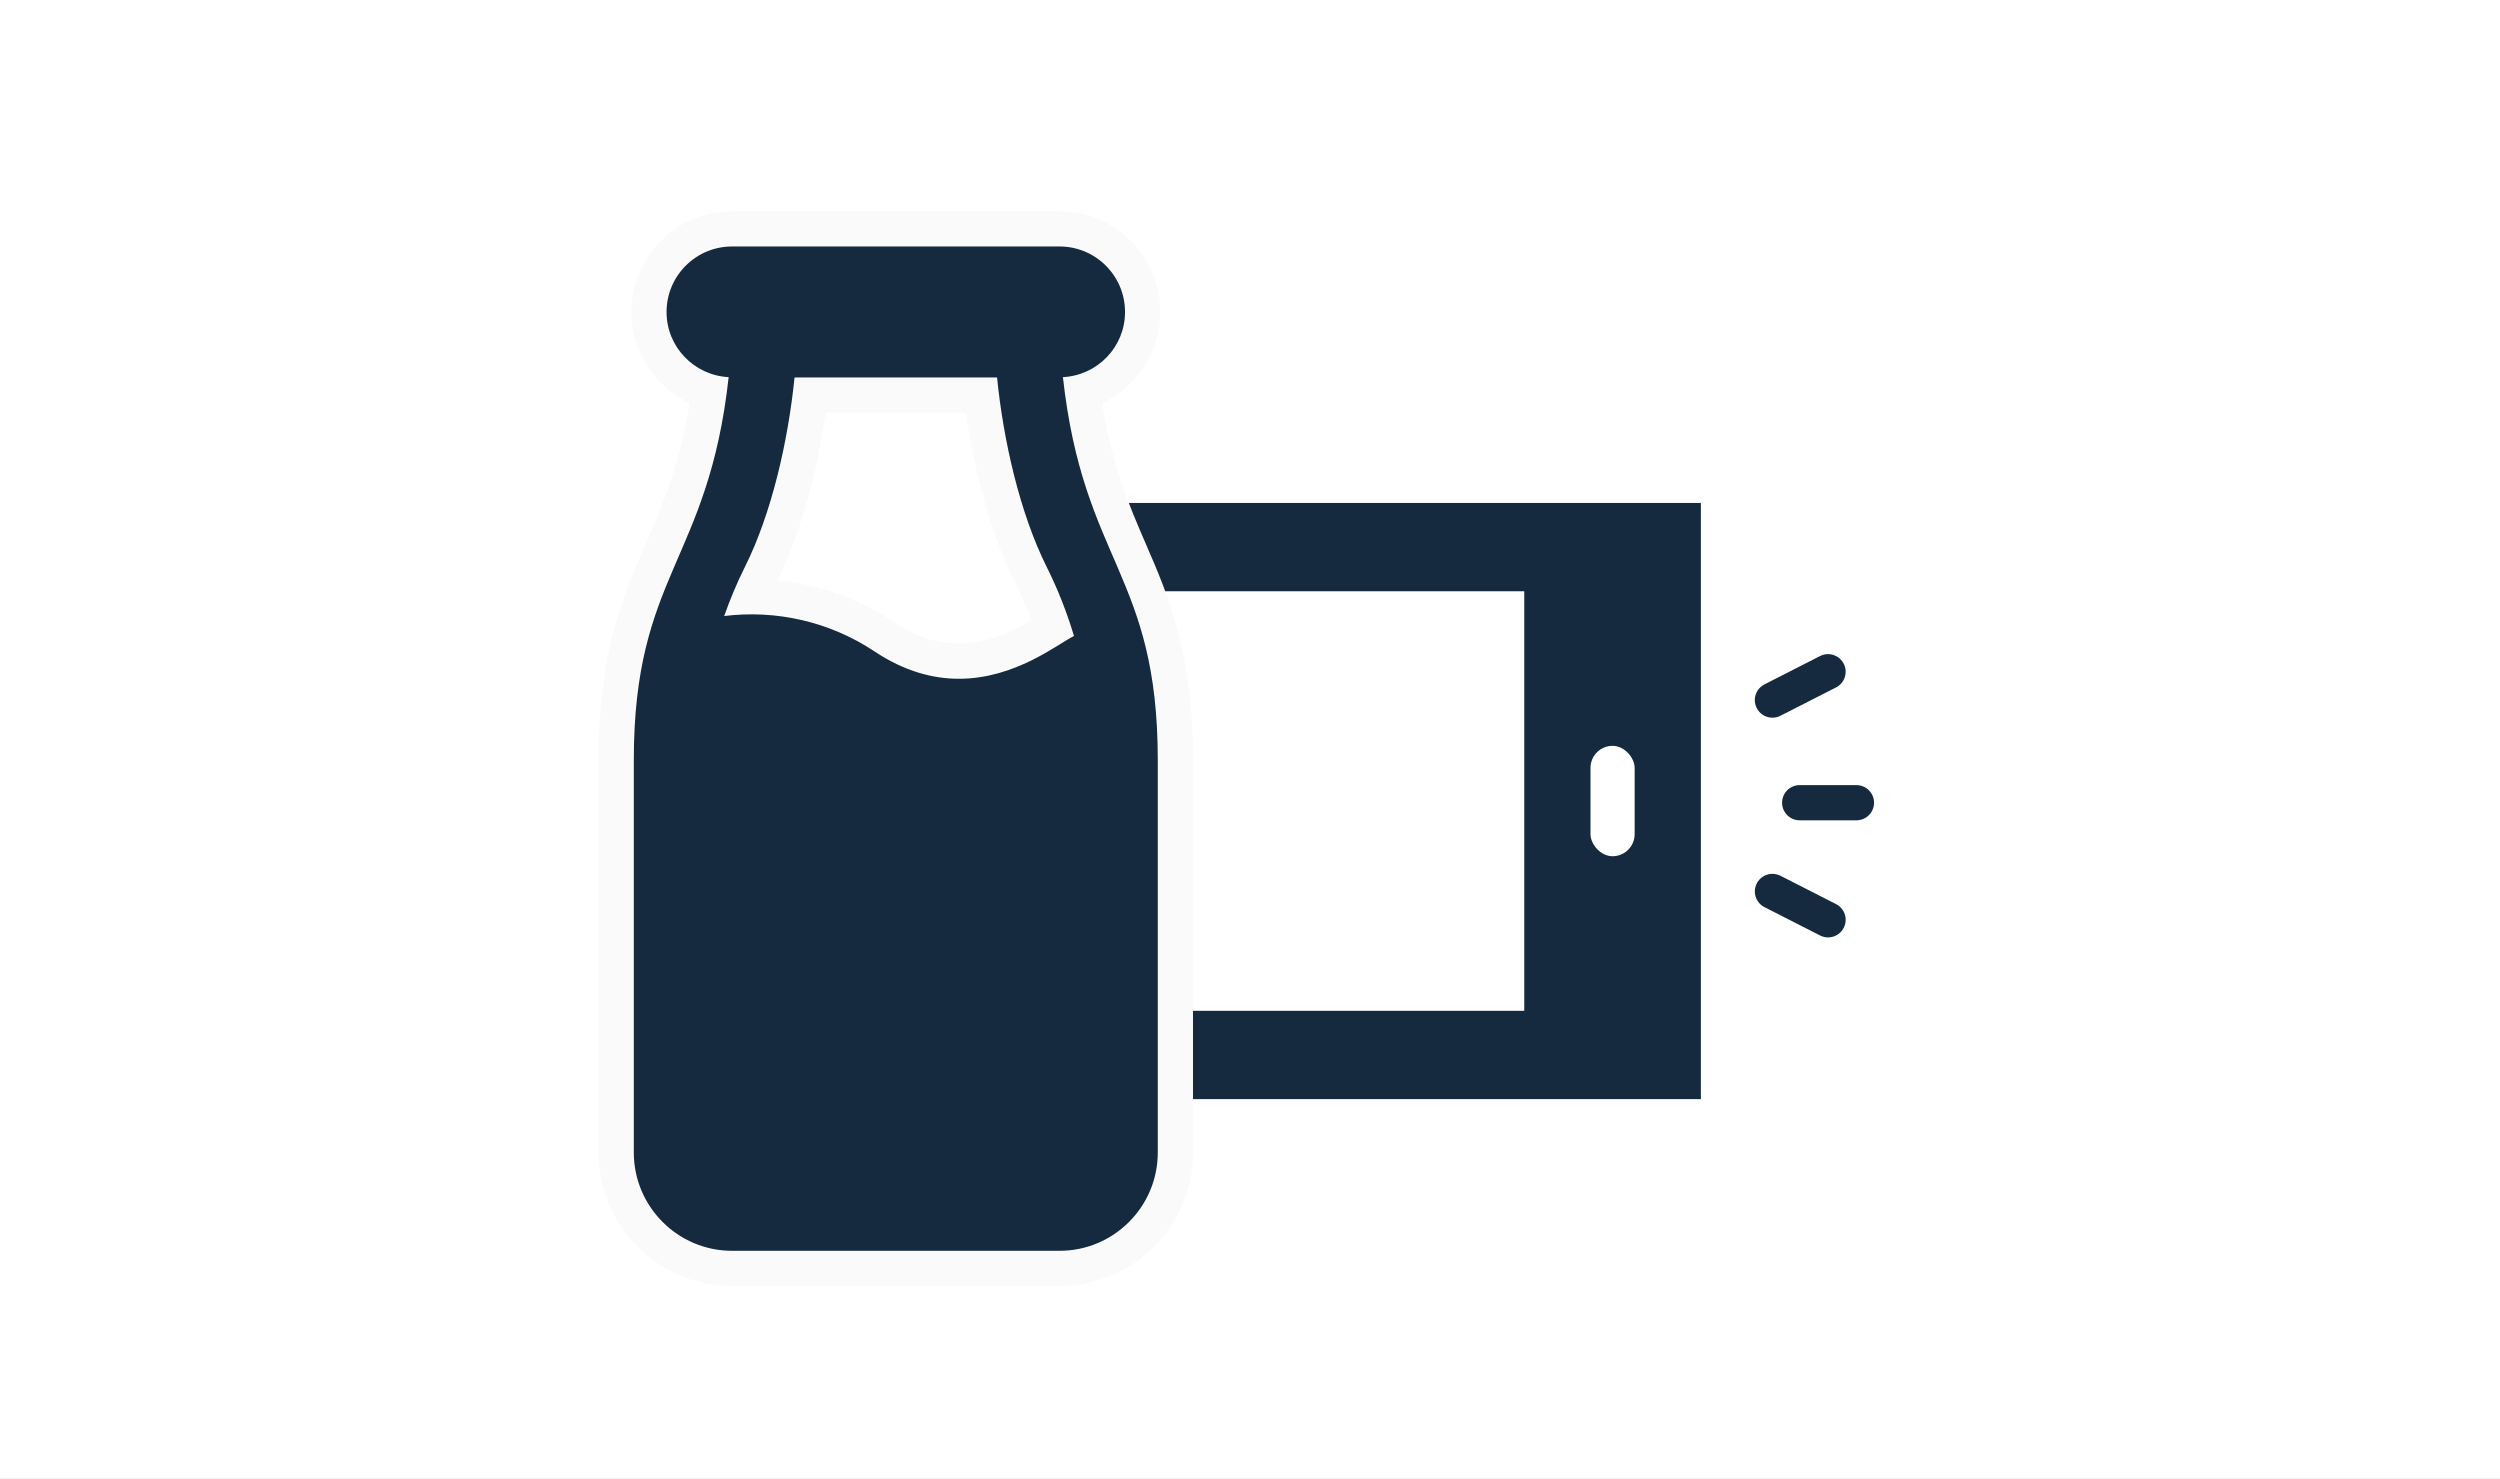 <svg xmlns="http://www.w3.org/2000/svg" xmlns:xlink="http://www.w3.org/1999/xlink" width="71" height="42" viewBox="0 0 71 42">
  <rect x="0" y="0" width="71" height="42" fill="#808080" stroke="none"/>
  <defs>
    <clipPath id="clip-Custom_Size_1">
      <rect width="71" height="42"/>
    </clipPath>
  </defs>
  <g id="Custom_Size_1" data-name="Custom Size – 1" clip-path="url(#clip-Custom_Size_1)">
    <rect width="71" height="42" fill="#fff"/>
    <g id="Menu_Icon_Blinking_ny_Product" data-name="Menu Icon_Blinking ny Product" transform="translate(-6725.135 -2266.937)">
      <rect id="Rectangle_4985" data-name="Rectangle 4985" width="16.931" height="16.931" transform="translate(6756.509 2281.221)" fill="#152a3f"/>
      <rect id="Rectangle_4986" data-name="Rectangle 4986" width="11.915" height="11.915" transform="translate(6756.509 2283.729)" fill="#fff"/>
      <rect id="Rectangle_4987" data-name="Rectangle 4987" width="1.254" height="3.135" rx="0.627" transform="translate(6770.305 2288.119)" fill="#fff"/>
      <line id="Line_849" data-name="Line 849" y1="1.254" x2="1.254" transform="matrix(0.951, 0.309, -0.309, 0.951, 6775.859, 2285.627)" fill="none" stroke="#152a3f" stroke-linecap="round" stroke-width="1"/>
      <line id="Line_852" data-name="Line 852" x2="1.254" y2="1.254" transform="matrix(0.951, -0.309, 0.309, 0.951, 6775.472, 2292.254)" fill="none" stroke="#152a3f" stroke-linecap="round" stroke-width="1"/>
      <path id="Path_1784" data-name="Path 1784" d="M0,0H1.612" transform="translate(6776.246 2289.734)" fill="none" stroke="#152a3f" stroke-linecap="round" stroke-width="1"/>
      <g id="Path_1550" data-name="Path 1550" transform="translate(6620.7 2273.937)" fill="#152a3f">
        <path d="M 134.526 29.023 L 125.225 29.023 C 123.411 29.023 121.935 27.547 121.935 25.732 L 121.935 14.591 C 121.935 11.648 122.57 10.179 123.242 8.624 C 123.76 7.426 124.294 6.19 124.575 4.122 C 123.583 3.84 122.865 2.93 122.865 1.86 C 122.865 0.559 123.924 -0.5 125.225 -0.5 L 134.526 -0.5 C 135.828 -0.5 136.886 0.559 136.886 1.86 C 136.886 2.93 136.168 3.84 135.176 4.123 C 135.458 6.196 135.992 7.431 136.51 8.627 C 137.182 10.178 137.816 11.644 137.816 14.591 L 137.816 25.732 C 137.816 27.547 136.34 29.023 134.526 29.023 Z M 125.778 9.947 C 127.129 9.947 128.432 10.34 129.546 11.083 C 130.237 11.543 130.951 11.777 131.668 11.777 C 132.813 11.777 133.756 11.193 134.32 10.844 C 134.326 10.84 134.333 10.836 134.339 10.832 C 134.164 10.311 133.954 9.804 133.712 9.32 C 133.047 7.989 132.541 6.151 132.304 4.22 L 127.447 4.22 C 127.21 6.151 126.705 7.989 126.039 9.32 C 125.938 9.523 125.842 9.732 125.75 9.947 C 125.76 9.947 125.769 9.947 125.778 9.947 Z" stroke="none"/>
        <path d="M 125.225 0 C 124.198 0 123.365 0.833 123.365 1.86 C 123.365 2.855 124.148 3.66 125.129 3.711 C 124.549 8.962 122.435 9.308 122.435 14.591 L 122.435 25.732 C 122.435 27.271 123.687 28.523 125.225 28.523 L 134.526 28.523 C 136.065 28.523 137.316 27.271 137.316 25.732 L 137.316 14.591 C 137.316 9.299 135.204 8.975 134.622 3.711 C 135.604 3.66 136.386 2.855 136.386 1.86 C 136.386 0.833 135.553 0 134.526 0 L 125.225 0 M 131.668 12.277 C 130.94 12.277 130.129 12.072 129.268 11.499 C 127.98 10.64 126.452 10.316 125.002 10.495 C 125.17 10.017 125.366 9.55 125.592 9.097 C 126.349 7.583 126.819 5.522 127 3.72 L 132.751 3.72 C 132.932 5.522 133.403 7.583 134.159 9.097 C 134.474 9.727 134.734 10.386 134.936 11.062 C 134.468 11.294 133.265 12.277 131.668 12.277 M 125.225 -1 L 134.526 -1 C 136.103 -1 137.386 0.283 137.386 1.86 C 137.386 3.003 136.712 3.994 135.73 4.449 C 136.015 6.224 136.499 7.342 136.969 8.429 C 137.632 9.958 138.316 11.54 138.316 14.591 L 138.316 25.732 C 138.316 27.822 136.616 29.523 134.526 29.523 L 125.225 29.523 C 123.135 29.523 121.435 27.822 121.435 25.732 L 121.435 14.591 C 121.435 11.544 122.12 9.959 122.783 8.425 C 123.253 7.338 123.737 6.219 124.021 4.449 C 123.04 3.994 122.365 3.003 122.365 1.86 C 122.365 0.283 123.648 -1 125.225 -1 Z M 131.866 4.72 L 127.885 4.72 C 127.625 6.516 127.141 8.212 126.516 9.484 C 127.7 9.602 128.831 10.005 129.823 10.667 C 130.439 11.077 131.043 11.277 131.668 11.277 C 132.49 11.277 133.199 10.93 133.732 10.616 C 133.594 10.249 133.438 9.89 133.265 9.544 C 132.626 8.266 132.13 6.545 131.866 4.72 Z" stroke="none" fill="#fafafa"/>
      </g>
    </g>
  </g>
</svg>
